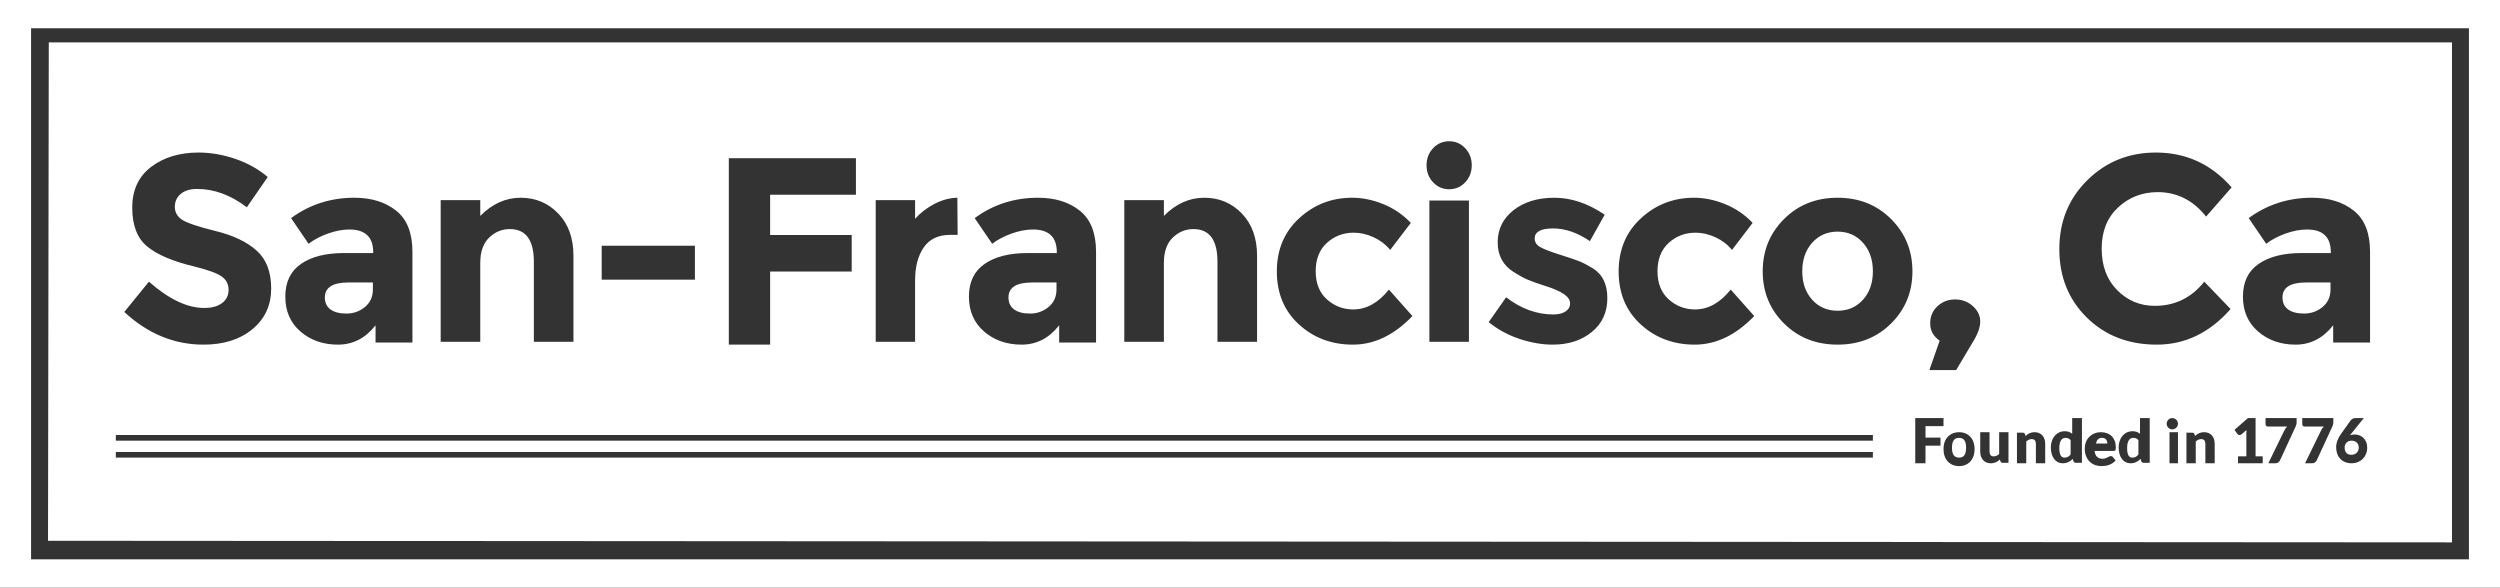 <?xml version="1.0" encoding="UTF-8" standalone="no"?>
<svg width="885px" height="208px" viewBox="0 0 885 208" version="1.1" xmlns="http://www.w3.org/2000/svg" xmlns:xlink="http://www.w3.org/1999/xlink" xmlns:sketch="http://www.bohemiancoding.com/sketch/ns">
    <rect x="0" y="0" width="885" height="208" fill="#333333" stroke="none"/>
    <!-- Generator: Sketch 3.0.1 (7597) - http://www.bohemiancoding.com/sketch -->
    <title>San Francisco basge</title>
    <description>Created with Sketch.</description>
    <defs></defs>
    <g id="Bonjour" stroke="none" stroke-width="1" fill="none" fill-rule="evenodd" sketch:type="MSPage">
        <g id="Desktop" sketch:type="MSArtboardGroup" transform="translate(-57, -3464)" fill="#FFFFFF">
            <g id="San-Francisco" sketch:type="MSLayerGroup" transform="translate(-1, 3290)">
                <g id="San-Francisco-basge" transform="translate(58, 174)" sketch:type="MSShapeGroup">
                    <path d="M648.434,0 L0,0 L0,208 L885,208 L885,0 L648.434,0 L648.434,0 Z M11,10 L874,10 L874,198 L11,198 L11,10 Z" id="Fill-1"></path>
                    <path d="M755.2,155 C754.882,155 754.589,155.065 754.322,155.196 C754.056,155.327 753.824,155.536 753.628,155.825 C753.432,156.113 753.278,156.488 753.167,156.949 C753.056,157.41 753,157.968 753,158.621 C753,159.251 753.044,159.782 753.133,160.213 C753.222,160.643 753.346,160.991 753.506,161.256 C753.665,161.522 753.856,161.712 754.078,161.827 C754.3,161.942 754.548,162 754.823,162 C755.074,162 755.302,161.975 755.506,161.925 C755.709,161.875 755.897,161.804 756.067,161.712 C756.237,161.62 756.398,161.504 756.55,161.366 C756.702,161.227 756.852,161.066 757,160.881 L757,155.808 C756.733,155.507 756.45,155.298 756.15,155.179 C755.85,155.06 755.533,155 755.2,155" id="Fill-2"></path>
                    <path d="M693.524,155 C692.651,155 692.012,155.287 691.607,155.862 C691.202,156.437 691,157.314 691,158.494 C691,159.675 691.202,160.553 691.607,161.132 C692.012,161.711 692.651,162 693.524,162 C694.373,162 694.998,161.711 695.399,161.132 C695.799,160.553 696,159.675 696,158.494 C696,157.314 695.799,156.437 695.399,155.862 C694.998,155.287 694.373,155 693.524,155" id="Fill-3"></path>
                    <path d="M745.581,155.628 C745.433,155.44 745.238,155.289 744.998,155.173 C744.756,155.058 744.463,155 744.119,155 C743.505,155 743.027,155.172 742.682,155.516 C742.338,155.859 742.111,156.354 742,157 L746,157 C746,156.748 745.967,156.504 745.902,156.265 C745.836,156.028 745.729,155.815 745.581,155.628" id="Fill-4"></path>
                    <path d="M731.2,155 C730.882,155 730.589,155.065 730.322,155.196 C730.056,155.327 729.824,155.536 729.628,155.825 C729.432,156.113 729.278,156.488 729.167,156.949 C729.056,157.41 729,157.968 729,158.621 C729,159.251 729.044,159.782 729.133,160.213 C729.222,160.643 729.346,160.991 729.506,161.256 C729.665,161.522 729.856,161.712 730.078,161.827 C730.3,161.942 730.548,162 730.822,162 C731.074,162 731.302,161.975 731.506,161.925 C731.709,161.875 731.897,161.804 732.067,161.712 C732.237,161.62 732.398,161.504 732.55,161.366 C732.702,161.227 732.852,161.066 733,160.881 L733,155.808 C732.733,155.507 732.45,155.298 732.15,155.179 C731.85,155.06 731.533,155 731.2,155" id="Fill-5"></path>
                    <path d="M650.5,82 C646.849,82 643.852,83.311 641.511,85.934 C639.171,88.556 638,91.926 638,96.047 C638,100.167 639.171,103.524 641.511,106.114 C643.852,108.705 646.849,110 650.5,110 C654.152,110 657.148,108.705 659.489,106.114 C661.829,103.524 663,100.167 663,96.047 C663,91.926 661.829,88.556 659.489,85.934 C657.148,83.311 654.152,82 650.5,82" id="Fill-6"></path>
                    <path d="M834.291,156.66 C834.065,156.447 833.793,156.284 833.475,156.17 C833.155,156.057 832.8,156 832.41,156 C832.057,156 831.734,156.059 831.441,156.176 C831.149,156.293 830.895,156.461 830.682,156.681 C830.467,156.901 830.3,157.163 830.18,157.468 C830.06,157.773 830,158.117 830,158.5 C830,158.884 830.049,159.227 830.146,159.532 C830.244,159.837 830.394,160.099 830.597,160.319 C830.8,160.539 831.055,160.707 831.363,160.824 C831.671,160.941 832.034,161 832.455,161 C832.815,161 833.151,160.936 833.463,160.809 C833.774,160.681 834.043,160.505 834.268,160.282 C834.493,160.059 834.672,159.796 834.803,159.495 C834.934,159.194 835,158.865 835,158.511 C835,158.113 834.938,157.759 834.814,157.447 C834.69,157.135 834.516,156.872 834.291,156.66" id="Fill-7"></path>
                    <path d="M357,105.31 C357,107.144 357.661,108.551 358.987,109.53 C360.311,110.511 362.204,111 364.668,111 C367.132,111 369.302,110.227 371.182,108.676 C373.061,107.129 374,105.058 374,102.466 L374,100 L365.315,100 C359.772,100 357,101.77 357,105.31" id="Fill-8"></path>
                    <path d="M17.267,15 L17,191.435 L868,192 L868,15 L17.267,15 L17.267,15 Z M580.906,77.261 C586.177,72.421 592.43,70 599.667,70 C603.284,70 606.949,70.75 610.661,72.249 C614.371,73.748 617.632,75.966 620.439,78.901 L613.14,88.458 C611.518,86.523 609.538,85.023 607.199,83.96 C604.86,82.899 602.535,82.368 600.228,82.368 C596.546,82.368 593.382,83.571 590.731,85.975 C588.079,88.38 586.754,91.722 586.754,96 C586.754,100.279 588.079,103.605 590.731,105.978 C593.382,108.353 596.485,109.539 600.041,109.539 C604.719,109.539 608.93,107.196 612.673,102.512 L621,111.881 C614.511,118.627 607.494,122 599.947,122 C592.399,122 586.02,119.611 580.813,114.832 C575.604,110.054 573,103.809 573,96.094 C573,88.38 575.634,82.103 580.906,77.261 L580.906,77.261 Z M553.612,104.105 C552.146,103.106 550.026,102.169 547.251,101.294 C544.476,100.42 542.355,99.67 540.891,99.045 C539.425,98.422 537.757,97.515 535.886,96.328 C532.082,93.955 530.18,90.441 530.18,85.787 C530.18,81.135 532.051,77.341 535.793,74.404 C539.535,71.468 544.366,70 550.292,70 C556.216,70 562.14,72 568.065,75.996 L562.826,85.366 C558.461,82.368 554.111,80.868 549.777,80.868 C545.442,80.868 543.276,82.056 543.276,84.429 C543.276,85.74 543.961,86.771 545.334,87.521 C546.705,88.27 548.982,89.146 552.163,90.144 C555.343,91.144 557.603,91.91 558.944,92.44 C560.284,92.971 561.891,93.798 563.762,94.923 C567.254,97.047 569,100.591 569,105.556 C569,110.522 567.176,114.505 563.528,117.503 C559.879,120.501 555.249,122 549.637,122 C545.895,122 541.997,121.328 537.944,119.985 C533.89,118.643 530.241,116.659 527,114.036 L533.174,105.229 C538.412,109.29 543.993,111.319 549.918,111.319 C551.726,111.319 553.16,110.96 554.22,110.242 C555.28,109.524 555.811,108.571 555.811,107.384 C555.811,106.198 555.077,105.104 553.612,104.105 L553.612,104.105 Z M507.318,52.463 C508.864,50.821 510.757,50 513,50 C515.242,50 517.137,50.821 518.682,52.463 C520.228,54.105 521,56.118 521,58.5 C521,60.883 520.228,62.895 518.682,64.537 C517.137,66.179 515.242,67 513,67 C510.757,67 508.864,66.179 507.318,64.537 C505.773,62.895 505,60.883 505,58.5 C505,56.118 505.773,54.105 507.318,52.463 L507.318,52.463 Z M506,71 L520,71 L520,121 L506,121 L506,71 Z M459.907,77.261 C465.177,72.421 471.43,70 478.667,70 C482.284,70 485.949,70.75 489.661,72.249 C493.372,73.748 496.632,75.966 499.439,78.901 L492.141,88.458 C490.518,86.523 488.538,85.023 486.199,83.96 C483.86,82.899 481.535,82.368 479.229,82.368 C475.547,82.368 472.382,83.571 469.731,85.975 C467.079,88.38 465.755,91.722 465.755,96 C465.755,100.279 467.079,103.605 469.731,105.978 C472.382,108.353 475.485,109.539 479.041,109.539 C483.719,109.539 487.93,107.196 491.673,102.512 L500,111.881 C493.512,118.627 486.494,122 478.948,122 C471.399,122 465.021,119.611 459.813,114.832 C454.604,110.054 452,103.809 452,96.094 C452,88.38 454.635,82.103 459.907,77.261 L459.907,77.261 Z M398,70.839 L412.016,70.839 L412.016,76.433 C416.251,72.144 421.017,70 426.312,70 C431.606,70 436.045,71.865 439.627,75.594 C443.209,79.324 445,84.297 445,90.512 L445,121 L430.984,121 L430.984,92.656 C430.984,84.95 428.149,81.095 422.481,81.095 C419.678,81.095 417.233,82.106 415.146,84.125 C413.058,86.146 412.016,89.113 412.016,93.029 L412.016,121 L398,121 L398,70.839 L398,70.839 Z M365.685,81.243 C363.278,81.243 360.732,81.727 358.047,82.695 C355.361,83.664 353.093,84.866 351.241,86.303 L345.037,77.214 C351.58,72.405 359.049,70 367.444,70 C373.493,70 378.431,71.531 382.26,74.591 C386.086,77.652 388,82.493 388,89.114 L388,121.25 L374.944,121.25 L374.944,115.16 C371.364,119.72 366.935,122 361.658,122 C356.38,122 351.95,120.454 348.37,117.362 C344.79,114.27 343,110.147 343,104.994 C343,99.842 344.852,95.985 348.556,93.423 C352.259,90.863 357.32,89.582 363.741,89.582 L374.111,89.582 L374.111,89.301 C374.111,83.929 371.302,81.243 365.685,81.243 L365.685,81.243 Z M310,70.839 L323.942,70.839 L323.942,77.459 C325.739,75.408 327.986,73.669 330.681,72.238 C333.377,70.808 336.119,70.063 338.907,70 L339,83.146 L336.305,83.146 C332.152,83.146 329.055,84.623 327.009,87.575 C324.965,90.528 323.942,94.428 323.942,99.276 L323.942,121 L310,121 L310,70.839 L310,70.839 Z M258,56 L303,56 L303,68.936 L272.625,68.936 L272.625,83.193 L301.5,83.193 L301.5,96.129 L272.625,96.129 L272.625,122 L258,122 L258,56 L258,56 Z M213,87 L246,87 L246,99 L213,99 L213,87 Z M156,70.839 L170.016,70.839 L170.016,76.433 C174.251,72.144 179.017,70 184.312,70 C189.606,70 194.045,71.865 197.628,75.594 C201.209,79.324 203,84.297 203,90.512 L203,121 L188.984,121 L188.984,92.656 C188.984,84.95 186.149,81.095 180.481,81.095 C177.678,81.095 175.232,82.106 173.146,84.125 C171.058,86.146 170.016,89.113 170.016,93.029 L170.016,121 L156,121 L156,70.839 L156,70.839 Z M123.685,81.243 C121.277,81.243 118.731,81.727 116.046,82.695 C113.361,83.664 111.093,84.866 109.241,86.303 L103.037,77.214 C109.579,72.405 117.049,70 125.444,70 C131.493,70 136.431,71.531 140.26,74.591 C144.086,77.652 146,82.493 146,89.114 L146,121.25 L132.945,121.25 L132.945,115.16 C129.364,119.72 124.935,122 119.657,122 C114.38,122 109.949,120.454 106.37,117.362 C102.789,114.27 101,110.147 101,104.994 C101,99.842 102.852,95.985 106.555,93.423 C110.259,90.863 115.32,89.582 121.741,89.582 L132.111,89.582 L132.111,89.301 C132.111,83.929 129.302,81.243 123.685,81.243 L123.685,81.243 Z M78.479,97.876 C76.855,96.716 73.638,95.54 68.829,94.349 C61.207,92.531 55.633,90.163 52.104,87.248 C48.575,84.332 46.811,79.756 46.811,73.516 C46.811,67.278 49.043,62.465 53.51,59.079 C57.975,55.693 63.55,54 70.234,54 C74.606,54 78.979,54.753 83.351,56.258 C87.722,57.762 91.534,59.895 94.782,62.653 L87.38,73.375 C81.695,69.049 75.823,66.886 69.766,66.886 C67.33,66.886 65.409,67.466 64.003,68.625 C62.598,69.787 61.895,71.322 61.895,73.234 C61.895,75.148 62.753,76.667 64.472,77.796 C66.189,78.924 70.155,80.257 76.371,81.793 C82.586,83.33 87.411,85.634 90.847,88.705 C94.281,91.778 96,96.262 96,102.155 C96,108.049 93.798,112.83 89.394,116.498 C84.991,120.166 79.196,122 72.014,122 C61.645,122 52.306,118.144 44,110.432 L52.714,99.71 C59.771,105.917 66.299,109.021 72.295,109.021 C74.98,109.021 77.088,108.442 78.62,107.281 C80.15,106.122 80.915,104.554 80.915,102.578 C80.915,100.603 80.103,99.036 78.479,97.876 L78.479,97.876 Z M41,160 L663,160 L663,162 L41,162 L41,160 Z M41,154 L663,154 L663,156 L41,156 L41,154 Z M669.455,114.505 C664.425,119.502 658.106,122 650.5,122 C642.892,122 636.575,119.502 631.545,114.505 C626.515,109.508 624,103.355 624,96.047 C624,88.739 626.515,82.571 631.545,77.543 C636.575,72.515 642.892,70 650.5,70 C658.106,70 664.425,72.515 669.455,77.543 C674.485,82.571 677,88.739 677,96.047 C677,103.355 674.485,109.508 669.455,114.505 L669.455,114.505 Z M688,150.855 L681.625,150.855 L681.625,154.908 L686.934,154.908 L686.934,157.773 L681.625,157.773 L681.625,164 L678,164 L678,148 L688,148 L688,150.855 L688,150.855 Z M698.6,161.481 C698.334,162.226 697.96,162.858 697.48,163.378 C696.999,163.898 696.423,164.299 695.752,164.579 C695.08,164.86 694.336,165 693.521,165 C692.697,165 691.948,164.86 691.274,164.579 C690.599,164.299 690.018,163.898 689.531,163.378 C689.042,162.858 688.666,162.226 688.4,161.481 C688.133,160.736 688,159.9 688,158.972 C688,158.052 688.133,157.223 688.4,156.486 C688.666,155.748 689.042,155.121 689.531,154.605 C690.018,154.088 690.599,153.692 691.274,153.415 C691.948,153.138 692.697,153 693.521,153 C694.336,153 695.08,153.138 695.752,153.415 C696.423,153.692 696.999,154.088 697.48,154.605 C697.96,155.121 698.334,155.748 698.6,156.486 C698.867,157.223 699,158.052 699,158.972 C699,159.9 698.867,160.736 698.6,161.481 L698.6,161.481 Z M698.223,121.355 L692.479,131 L683,131 L686.639,120.607 C684.404,119.047 683.287,117.018 683.287,114.521 C683.287,112.025 684.149,109.98 685.872,108.388 C687.596,106.796 689.669,106 692.096,106 C694.521,106 696.611,106.782 698.367,108.341 C700.122,109.902 701,111.728 701,113.819 C701,115.911 700.074,118.423 698.223,121.355 L698.223,121.355 Z M711,163.833 L708.957,163.833 C708.546,163.833 708.277,163.652 708.149,163.29 L707.947,162.663 C707.734,162.865 707.514,163.048 707.287,163.211 C707.06,163.375 706.817,163.514 706.559,163.63 C706.299,163.744 706.021,163.834 705.723,163.901 C705.426,163.967 705.099,164 704.745,164 C704.142,164 703.608,163.897 703.144,163.692 C702.679,163.487 702.287,163.199 701.968,162.83 C701.649,162.461 701.408,162.026 701.245,161.524 C701.081,161.023 701,160.473 701,159.874 L701,153 L704.298,153 L704.298,159.874 C704.298,160.41 704.422,160.824 704.67,161.117 C704.919,161.41 705.284,161.556 705.766,161.556 C706.128,161.556 706.466,161.482 706.782,161.336 C707.097,161.19 707.404,160.985 707.702,160.72 L707.702,153 L711,153 L711,163.833 L711,163.833 Z M724,164 L720.702,164 L720.702,157.116 C720.702,156.586 720.578,156.174 720.33,155.878 C720.081,155.582 719.716,155.434 719.234,155.434 C718.872,155.434 718.532,155.51 718.213,155.663 C717.894,155.816 717.589,156.022 717.298,156.28 L717.298,164 L714,164 L714,153.167 L716.043,153.167 C716.248,153.167 716.42,153.212 716.559,153.302 C716.697,153.393 716.794,153.529 716.851,153.71 L717.043,154.337 C717.255,154.142 717.475,153.961 717.702,153.793 C717.929,153.626 718.172,153.485 718.431,153.371 C718.69,153.255 718.97,153.165 719.271,153.099 C719.573,153.033 719.901,153 720.255,153 C720.858,153 721.392,153.102 721.856,153.308 C722.321,153.513 722.713,153.799 723.032,154.164 C723.351,154.53 723.592,154.965 723.755,155.47 C723.919,155.975 724,156.524 724,157.116 L724,164 L724,164 Z M737,163.831 L734.867,163.831 C734.652,163.831 734.472,163.785 734.328,163.693 C734.183,163.602 734.082,163.464 734.022,163.281 L733.756,162.445 C733.526,162.679 733.286,162.89 733.034,163.08 C732.782,163.271 732.509,163.434 732.217,163.572 C731.924,163.709 731.609,163.815 731.272,163.889 C730.936,163.963 730.571,164 730.178,164 C729.578,164 729.022,163.873 728.511,163.619 C728,163.365 727.559,162.999 727.189,162.519 C726.818,162.04 726.528,161.454 726.317,160.759 C726.106,160.065 726,159.273 726,158.385 C726,157.567 726.118,156.807 726.356,156.106 C726.593,155.405 726.928,154.798 727.362,154.287 C727.794,153.776 728.315,153.376 728.922,153.087 C729.529,152.798 730.2,152.654 730.933,152.654 C731.526,152.654 732.028,152.736 732.439,152.902 C732.85,153.068 733.222,153.284 733.556,153.552 L733.556,148 L737,148 L737,163.831 L737,163.831 Z M748.966,158.972 C748.944,159.136 748.902,159.267 748.842,159.365 C748.782,159.462 748.701,159.529 748.601,159.567 C748.499,159.604 748.37,159.623 748.213,159.623 L741.487,159.623 C741.599,160.596 741.895,161.302 742.375,161.739 C742.855,162.177 743.474,162.396 744.231,162.396 C744.635,162.396 744.985,162.347 745.277,162.25 C745.57,162.153 745.829,162.044 746.058,161.924 C746.287,161.805 746.497,161.696 746.689,161.599 C746.88,161.501 747.08,161.453 747.29,161.453 C747.568,161.453 747.777,161.554 747.92,161.756 L748.933,163.002 C748.572,163.413 748.184,163.748 747.768,164.007 C747.352,164.265 746.925,164.467 746.486,164.613 C746.048,164.759 745.608,164.86 745.17,164.916 C744.731,164.972 744.313,165 743.916,165 C743.098,165 742.332,164.867 741.616,164.602 C740.9,164.336 740.273,163.941 739.737,163.417 C739.201,162.893 738.778,162.242 738.466,161.464 C738.155,160.686 738,159.78 738,158.747 C738,157.969 738.133,157.232 738.399,156.536 C738.665,155.84 739.048,155.229 739.547,154.706 C740.045,154.182 740.649,153.767 741.357,153.46 C742.065,153.153 742.866,153 743.758,153 C744.531,153 745.238,153.119 745.878,153.359 C746.52,153.598 747.071,153.946 747.532,154.403 C747.993,154.86 748.353,155.419 748.612,156.081 C748.871,156.744 749,157.494 749,158.332 C749,158.594 748.989,158.807 748.966,158.972 L748.966,158.972 Z M761,163.831 L758.867,163.831 C758.652,163.831 758.472,163.785 758.328,163.693 C758.183,163.602 758.082,163.464 758.022,163.281 L757.756,162.445 C757.526,162.679 757.286,162.89 757.033,163.08 C756.782,163.271 756.509,163.434 756.217,163.572 C755.924,163.709 755.609,163.815 755.272,163.889 C754.936,163.963 754.571,164 754.178,164 C753.578,164 753.022,163.873 752.511,163.619 C752,163.365 751.559,162.999 751.189,162.519 C750.818,162.04 750.528,161.454 750.317,160.759 C750.106,160.065 750,159.273 750,158.385 C750,157.567 750.118,156.807 750.356,156.106 C750.593,155.405 750.928,154.798 751.361,154.287 C751.794,153.776 752.315,153.376 752.922,153.087 C753.529,152.798 754.2,152.654 754.933,152.654 C755.526,152.654 756.028,152.736 756.439,152.902 C756.85,153.068 757.222,153.284 757.556,153.552 L757.556,148 L761,148 L761,163.831 L761,163.831 Z M768,153 L771,153 L771,164 L768,164 L768,153 Z M770.84,150.779 C770.733,151.018 770.587,151.228 770.401,151.409 C770.216,151.589 770,151.733 769.754,151.84 C769.508,151.946 769.247,152 768.968,152 C768.697,152 768.444,151.946 768.209,151.84 C767.973,151.733 767.765,151.589 767.583,151.409 C767.401,151.228 767.258,151.018 767.155,150.779 C767.052,150.54 767,150.283 767,150.011 C767,149.731 767.052,149.469 767.155,149.226 C767.258,148.983 767.401,148.769 767.583,148.585 C767.765,148.401 767.973,148.257 768.209,148.154 C768.444,148.051 768.697,148 768.968,148 C769.247,148 769.508,148.051 769.754,148.154 C770,148.257 770.216,148.401 770.401,148.585 C770.587,148.769 770.733,148.983 770.84,149.226 C770.947,149.469 771,149.731 771,150.011 C771,150.283 770.947,150.54 770.84,150.779 L770.84,150.779 Z M784,164 L780.702,164 L780.702,157.116 C780.702,156.586 780.578,156.174 780.33,155.878 C780.081,155.582 779.716,155.434 779.234,155.434 C778.872,155.434 778.532,155.51 778.213,155.663 C777.894,155.816 777.588,156.022 777.298,156.28 L777.298,164 L774,164 L774,153.167 L776.043,153.167 C776.248,153.167 776.42,153.212 776.559,153.302 C776.697,153.393 776.794,153.529 776.851,153.71 L777.043,154.337 C777.255,154.142 777.475,153.961 777.702,153.793 C777.929,153.626 778.172,153.485 778.431,153.371 C778.69,153.255 778.97,153.165 779.271,153.099 C779.572,153.033 779.901,153 780.255,153 C780.858,153 781.391,153.102 781.856,153.308 C782.321,153.513 782.712,153.799 783.032,154.164 C783.351,154.53 783.592,154.965 783.755,155.47 C783.918,155.975 784,156.524 784,157.116 L784,164 L784,164 Z M749.489,102.719 C753.151,106.419 757.591,108.268 762.806,108.268 C769.945,108.268 775.781,105.416 780.315,99.71 L789.627,109.397 C782.238,117.8 773.531,122 763.504,122 C753.477,122 745.219,118.802 738.732,112.407 C732.243,106.011 729,97.939 729,88.188 C729,78.439 732.306,70.304 738.918,63.782 C745.53,57.262 753.617,54 763.179,54 C773.856,54 782.797,58.108 790,66.321 L780.966,76.667 C776.371,70.899 770.66,68.014 763.831,68.014 C758.366,68.014 753.694,69.817 749.814,73.422 C745.933,77.029 743.994,81.887 743.994,88.001 C743.994,94.114 745.824,99.02 749.489,102.719 L749.489,102.719 Z M801,164 L792.263,164 L792.263,161.542 L795.211,161.542 L795.211,153.476 C795.211,153.081 795.221,152.668 795.242,152.236 L793.505,153.739 C793.393,153.835 793.281,153.902 793.168,153.942 C793.056,153.982 792.947,154.003 792.842,154.003 C792.659,154.003 792.496,153.96 792.353,153.877 C792.208,153.793 792.102,153.703 792.032,153.608 L791,152.181 L795.779,148 L798.473,148 L798.473,161.542 L801,161.542 L801,164 L801,164 Z M813,149.427 C813,149.83 812.957,150.156 812.871,150.404 C812.785,150.654 812.702,150.866 812.624,151.042 L807.156,162.88 C807.013,163.194 806.802,163.46 806.522,163.676 C806.243,163.892 805.874,164 805.416,164 L802.988,164 L808.574,152.546 C808.725,152.231 808.887,151.95 809.063,151.7 C809.239,151.452 809.43,151.214 809.638,150.987 L802.752,150.987 C802.652,150.987 802.557,150.967 802.467,150.927 C802.378,150.886 802.299,150.831 802.231,150.761 C802.163,150.692 802.107,150.611 802.064,150.52 C802.021,150.428 802,150.335 802,150.24 L802,148 L813,148 L813,149.427 L813,149.427 Z M826,149.427 C826,149.83 825.957,150.156 825.871,150.404 C825.785,150.654 825.702,150.866 825.624,151.042 L820.156,162.88 C820.013,163.194 819.802,163.46 819.522,163.676 C819.243,163.892 818.874,164 818.416,164 L815.988,164 L821.574,152.546 C821.725,152.231 821.887,151.95 822.063,151.7 C822.239,151.452 822.43,151.214 822.638,150.987 L815.752,150.987 C815.652,150.987 815.557,150.967 815.467,150.927 C815.378,150.886 815.299,150.831 815.231,150.761 C815.163,150.692 815.107,150.611 815.064,150.52 C815.021,150.428 815,150.335 815,150.24 L815,148 L826,148 L826,149.427 L826,149.427 Z M837.603,160.649 C837.338,161.312 836.963,161.891 836.479,162.387 C835.994,162.883 835.411,163.276 834.727,163.565 C834.044,163.855 833.288,164 832.458,164 C831.608,164 830.845,163.861 830.168,163.582 C829.492,163.303 828.919,162.914 828.448,162.415 C827.978,161.915 827.618,161.317 827.371,160.622 C827.124,159.927 827,159.162 827,158.33 C827,157.541 827.146,156.755 827.439,155.973 C827.732,155.19 828.164,154.394 828.736,153.583 L832.166,148.771 C832.319,148.553 832.549,148.37 832.856,148.222 C833.162,148.074 833.511,148 833.901,148 L836.787,148 L832.27,153.605 C832.2,153.684 832.132,153.766 832.066,153.849 C832,153.932 831.935,154.014 831.873,154.093 C832.117,153.999 832.373,153.927 832.641,153.876 C832.909,153.826 833.197,153.8 833.504,153.8 C834.054,153.8 834.598,153.895 835.135,154.082 C835.672,154.271 836.153,154.561 836.578,154.951 C837.003,155.343 837.346,155.837 837.608,156.434 C837.869,157.032 838,157.736 838,158.547 C838,159.286 837.868,159.986 837.603,160.649 L837.603,160.649 Z M839,121.25 L825.945,121.25 L825.945,115.16 C822.364,119.72 817.935,122 812.657,122 C807.38,122 802.949,120.454 799.37,117.362 C795.789,114.27 794,110.147 794,104.994 C794,99.842 795.852,95.985 799.556,93.423 C803.259,90.863 808.32,89.582 814.741,89.582 L825.111,89.582 L825.111,89.301 C825.111,83.929 822.302,81.243 816.685,81.243 C814.277,81.243 811.731,81.727 809.046,82.695 C806.361,83.664 804.093,84.866 802.241,86.303 L796.037,77.214 C802.579,72.405 810.049,70 818.445,70 C824.493,70 829.431,71.531 833.26,74.591 C837.086,77.652 839,82.493 839,89.114 L839,121.25 L839,121.25 Z" id="Fill-9"></path>
                    <path d="M808,105.31 C808,107.144 808.661,108.551 809.986,109.53 C811.31,110.511 813.204,111 815.668,111 C818.131,111 820.302,110.227 822.182,108.676 C824.06,107.129 825,105.058 825,102.466 L825,100 L816.315,100 C810.772,100 808,101.77 808,105.31" id="Fill-10"></path>
                    <path d="M115,105.31 C115,107.144 115.661,108.551 116.986,109.53 C118.31,110.511 120.204,111 122.668,111 C125.131,111 127.302,110.227 129.182,108.676 C131.06,107.129 132,105.058 132,102.466 L132,100 L123.315,100 C117.772,100 115,101.77 115,105.31" id="Fill-11"></path>
                </g>
            </g>
        </g>
    </g>
</svg>